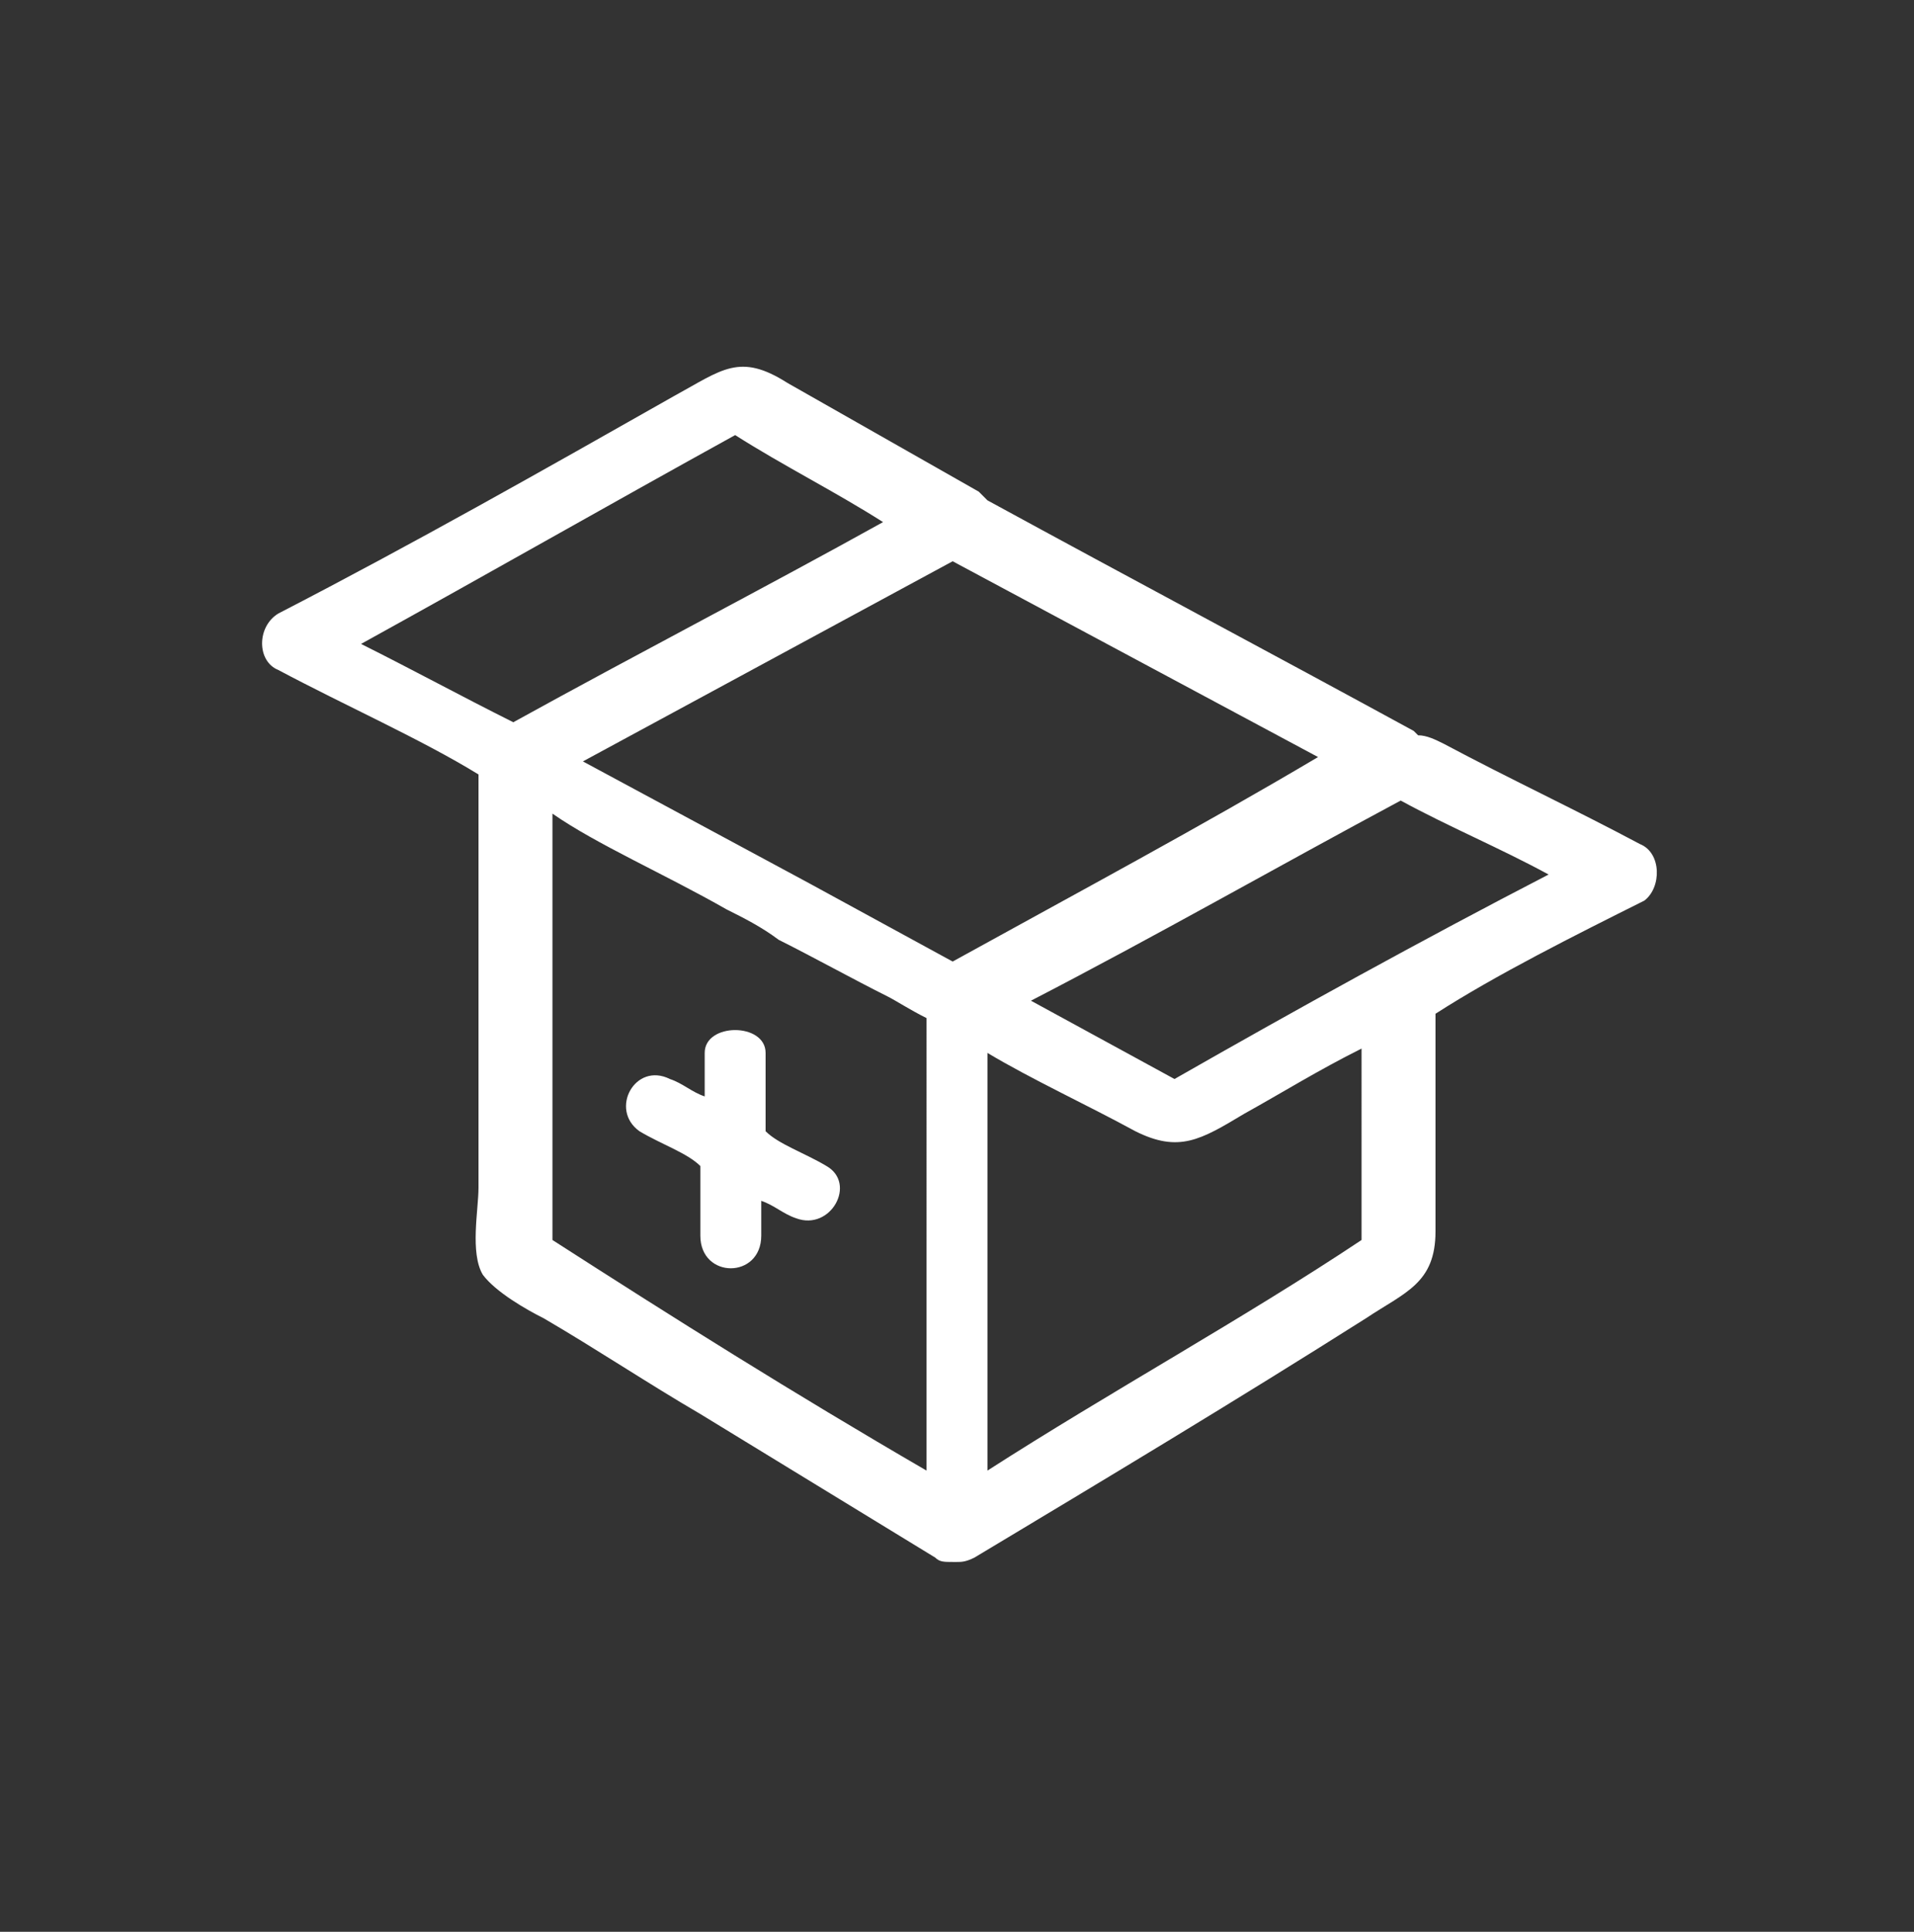 <?xml version="1.0" encoding="utf-8"?>
<svg version="1.1" id="Layer_1" xmlns="http://www.w3.org/2000/svg" xmlns:xlink="http://www.w3.org/1999/xlink" x="0px" y="0px" viewBox="0 0 44 44.4" style="enable-background:new 0 0 44 44.4;" xml:space="preserve">
  <rect x="0" y="0" width="44" height="44.4" fill="#333333" stroke="none"/>
  <path style="fill: #FFFFFF;" d="M37.7,19.4c-1.5-0.8-3-1.5-4.5-2.3c-0.2-0.1-0.4-0.2-0.6-0.2c0,0-0.1-0.1-0.1-0.1c-3.3-1.8-6.5-3.5-9.8-5.3c-0.1-0.1-0.1-0.1-0.2-0.2l-4.4-2.5c-1.1-0.7-1.5-0.3-2.6,0.3c-3,1.7-6,3.4-9.1,5c-0.5,0.3-0.5,1.1,0,1.3c1.5,0.8,3.3,1.6,4.6,2.4v9.5c0,0.5-0.2,1.5,0.1,2c0.3,0.4,1,0.8,1.4,1c1.2,0.7,2.4,1.5,3.6,2.2c1.8,1.1,3.6,2.2,5.4,3.3c0.1,0.1,0.2,0.1,0.4,0.1h0.1c0.1,0,0.2,0,0.4-0.1c3-1.8,6-3.6,9-5.5c0.9-0.6,1.6-0.8,1.6-2v-5c1.4-0.9,3.2-1.8,4.8-2.6C38.2,20.4,38.2,19.6,37.7,19.4zM11.8,16.6c-1.2-0.6-2.3-1.2-3.5-1.8c2.9-1.6,5.7-3.2,8.6-4.8c1.1,0.7,2.3,1.3,3.4,2C17.6,13.5,14.7,15,11.8,16.6zM21.3,33.8c-3.1-1.8-5.8-3.5-8.6-5.3v-9.8c1,0.7,2.6,1.4,4,2.2c0.4,0.2,0.8,0.4,1.2,0.7c0.8,0.4,1.7,0.9,2.5,1.3c0.2,0.1,0.5,0.3,0.9,0.5V33.8zM21.9,22.1c-1.1-0.6-2.2-1.2-3.3-1.8l-5.2-2.8l8.5-4.6c2.8,1.5,5.6,3,8.4,4.5C27.6,19,24.8,20.5,21.9,22.1zM31.3,28.5c-2.7,1.8-5.8,3.5-8.6,5.3v-9.6c1,0.6,2.3,1.2,3.4,1.8c1,0.5,1.5,0.2,2.5-0.4c0.9-0.5,1.7-1,2.7-1.5V28.5zM27,24.8c-1.1-0.6-2.2-1.2-3.3-1.8c2.9-1.5,5.7-3.1,8.5-4.6c1.1,0.6,2.3,1.1,3.4,1.7C32.7,21.6,29.8,23.2,27,24.8zM19,26.8c-0.5-0.3-1.1-0.5-1.4-0.8v-1.8c0-0.7-1.4-0.7-1.4,0v1c-0.3-0.1-0.5-0.3-0.8-0.4c-0.8-0.4-1.4,0.7-0.7,1.2c0.5,0.3,1.1,0.5,1.4,0.8v1.6c0,1,1.4,1,1.4,0v-0.8c0.3,0.1,0.5,0.3,0.8,0.4C19.1,28.3,19.7,27.2,19,26.8z"/>
</svg>

